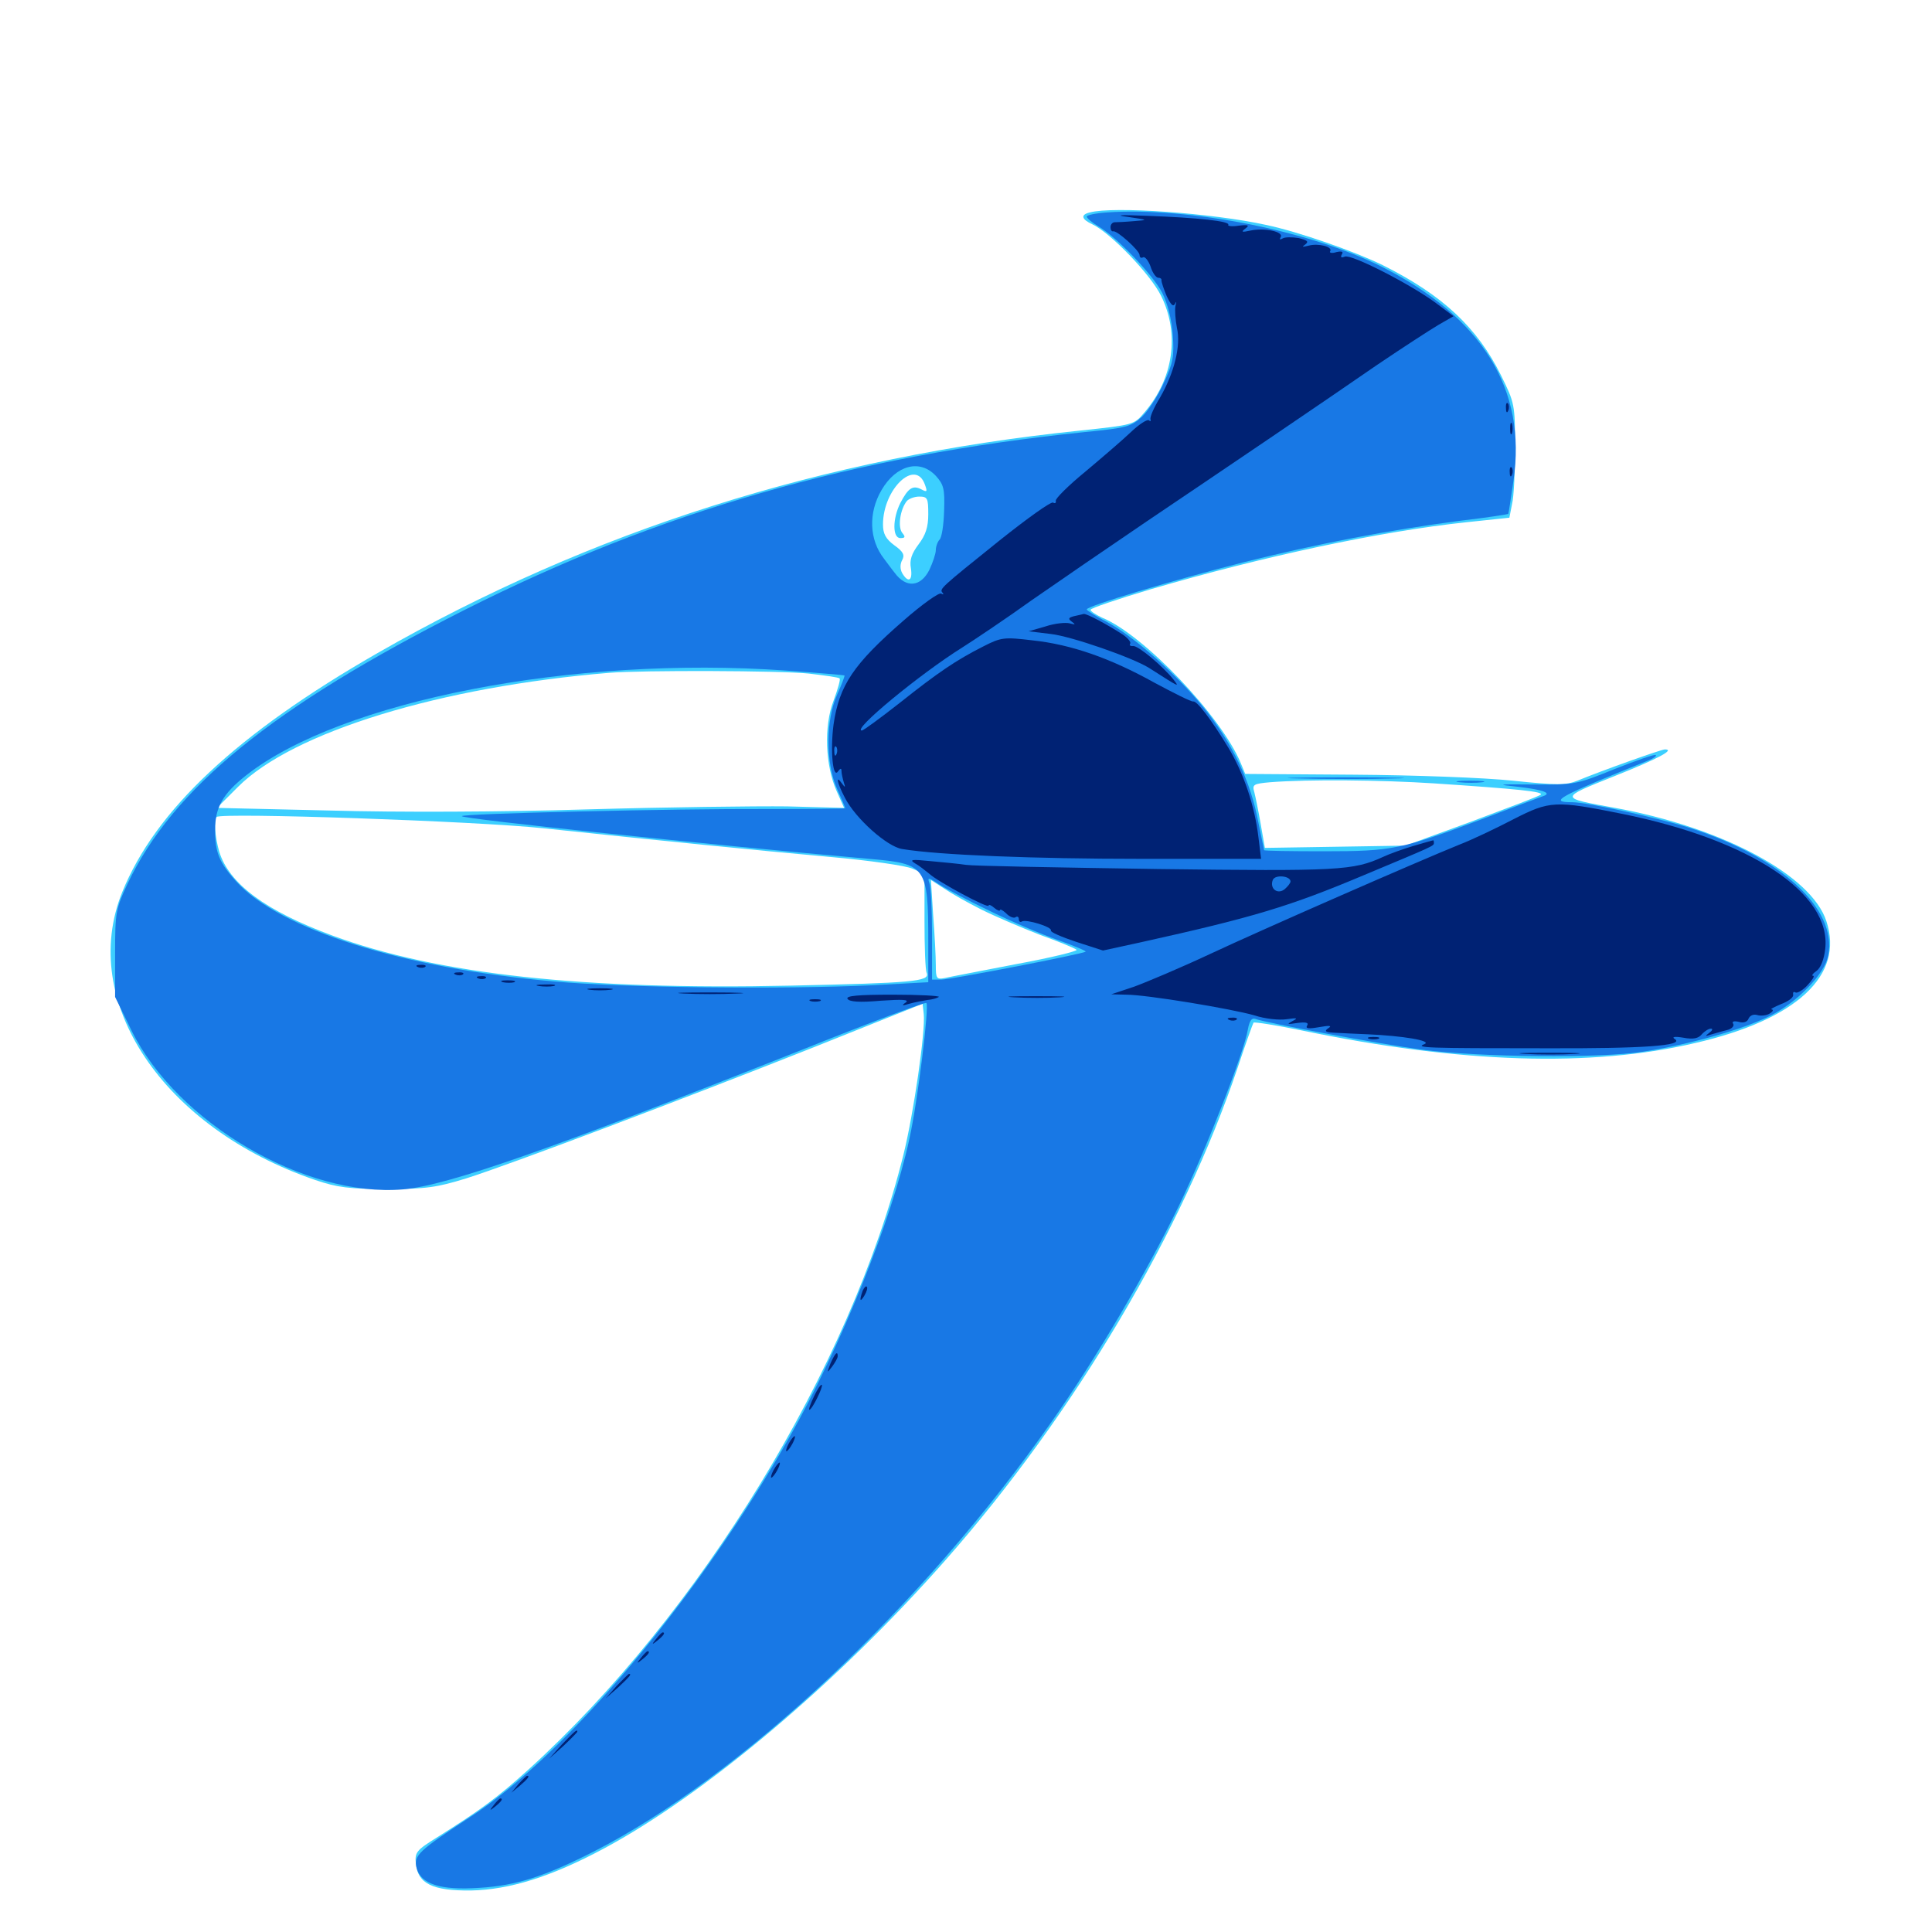 <svg xmlns="http://www.w3.org/2000/svg" viewBox="0 -1000 1000 1000">
	<path fill="#3ccfff" d="M564.062 -890.039C559.18 -888.867 559.766 -886.523 565.234 -883.984C574.609 -879.688 595.508 -858.008 600.977 -846.875C610.742 -827.148 607.422 -803.906 592.188 -786.328C586.914 -780.078 586.523 -780.078 559.18 -777.148C426.367 -763.477 306.055 -725.391 195.312 -661.914C122.461 -620.117 80.469 -580.664 63.281 -538.281C40.43 -481.641 84.375 -416.211 163.086 -389.258C174.609 -385.352 180.664 -384.57 200.195 -384.57C220.508 -384.57 225.977 -385.352 241.211 -390.039C264.648 -397.461 352.93 -430.859 421.875 -458.203L477.539 -480.469L478.125 -475.195C479.102 -466.406 472.852 -423.242 467.578 -402.148C440.039 -291.797 362.109 -164.453 273.633 -84.18C257.227 -69.336 248.633 -63.086 225.977 -48.828C215.625 -42.383 214.648 -41.211 215.234 -35.547C216.211 -25 223.828 -21.289 243.75 -21.484C263.672 -21.875 285.156 -28.516 312.5 -43.164C365.039 -71.289 433.984 -129.492 489.648 -192.773C556.445 -268.75 612.109 -362.695 640.625 -447.461C644.727 -459.766 648.438 -470.117 648.828 -470.703C649.414 -471.094 660.742 -469.336 674.023 -466.602C756.25 -449.609 823.438 -447.461 877.539 -460.156C929.883 -472.266 954.688 -495.117 945.312 -523.242C937.5 -547.07 891.602 -571.68 835.938 -581.836C806.836 -587.109 806.836 -586.719 835.547 -598.242C858.594 -607.422 867.188 -612.109 861.719 -612.109C859.961 -612.109 829.688 -601.367 816.406 -595.898C810.547 -593.555 805.859 -593.555 783.203 -595.898C768.75 -597.461 731.641 -598.828 700.781 -599.023L644.531 -599.414L642.188 -605.078C632.227 -629.102 591.992 -671.484 570.508 -680.273C567.188 -681.836 564.453 -683.594 564.453 -684.375C564.453 -685.156 578.32 -689.844 595.312 -694.922C654.102 -712.109 714.648 -725 758.984 -729.688L781.25 -732.031L782.617 -739.062C783.594 -742.773 784.18 -756.055 784.18 -768.555C784.18 -790.625 783.984 -791.406 776.953 -805.664C764.648 -830.469 746.68 -847.266 715.82 -862.695C701.562 -869.727 672.07 -880.078 655.273 -883.594C627.734 -889.648 576.367 -893.359 564.062 -890.039ZM478.711 -749.219C480.078 -745.508 479.883 -745.117 476.953 -746.68C472.461 -749.023 470.117 -747.461 466.016 -739.648C461.914 -731.445 461.914 -721.484 466.016 -721.484C468.555 -721.484 468.75 -722.07 466.992 -724.219C464.648 -727.148 465.82 -736.133 469.336 -740.625C470.312 -741.797 473.242 -742.969 475.781 -742.969C480.078 -742.969 480.469 -742.188 480.469 -733.789C480.469 -727.148 479.102 -723.047 475.391 -718.164C471.875 -713.477 470.703 -710.156 471.484 -705.859C472.461 -699.414 470.117 -698.047 466.992 -703.32C465.82 -705.469 465.82 -708.008 466.992 -710.156C468.359 -712.695 467.578 -714.453 462.891 -717.773C458.398 -721.094 457.031 -723.828 457.031 -728.516C457.031 -746.875 473.828 -762.891 478.711 -749.219ZM418.555 -651.367C426.953 -650.391 434.18 -649.414 434.57 -648.828C435.156 -648.438 433.594 -643.164 431.445 -637.305C426.367 -624.219 427.148 -603.906 433.008 -590.625L436.914 -581.836L407.422 -582.617C391.211 -582.812 344.531 -582.227 303.711 -581.055C258.984 -579.688 206.25 -579.492 170.898 -580.469L112.305 -581.836L123.242 -592.773C151.562 -621.094 227.93 -644.531 315.43 -651.758C332.031 -653.125 404.102 -652.93 418.555 -651.367ZM742.188 -594.531C786.133 -591.602 799.219 -590.234 797.461 -588.672C796.68 -587.891 780.469 -581.836 761.719 -574.805L727.539 -562.305L691.211 -561.719L654.688 -561.133L652.539 -573.438C651.367 -580.273 649.805 -587.695 649.219 -590.039C648.047 -593.945 648.828 -594.336 657.422 -595.117C677.344 -596.68 714.844 -596.289 742.188 -594.531ZM281.25 -571.289C341.992 -564.844 390.82 -559.961 429.688 -556.445C449.609 -554.688 468.75 -551.953 472.266 -550.391L478.516 -547.656V-523.438C478.516 -510.156 478.906 -497.852 479.688 -496.289C481.25 -491.992 472.266 -491.211 409.18 -489.844C302.344 -487.5 226.367 -495.703 171.875 -515.82C137.5 -528.516 118.555 -542.578 113.477 -559.18C111.328 -566.602 110.547 -575.586 112.109 -577.148C114.648 -579.492 246.484 -575 281.25 -571.289ZM507.812 -529.297C514.844 -525.781 528.516 -519.922 538.086 -516.211C547.852 -512.695 556.445 -509.18 557.227 -508.398C558.203 -507.812 544.141 -504.297 525.977 -500.977C508.008 -497.461 491.211 -494.336 488.867 -493.75C484.766 -492.969 484.375 -493.555 484.375 -500.391C484.375 -504.688 483.789 -516.211 483.008 -526.172L481.836 -544.531L488.477 -540.234C492.188 -537.695 500.781 -532.812 507.812 -529.297Z"/>
	<path fill="#1878e5" d="M572.852 -890.039C567.188 -889.648 562.5 -888.672 562.5 -887.891C562.5 -887.109 565.234 -884.766 568.555 -882.812C578.32 -876.953 596.68 -857.812 601.562 -848.438C604.297 -842.969 606.445 -834.766 607.031 -826.758C607.812 -815.82 607.227 -812.109 602.539 -802.148C599.609 -795.508 594.531 -787.695 591.211 -784.375C585.352 -779.102 583.203 -778.516 561.523 -776.367C441.797 -764.062 341.602 -735.352 240.234 -684.18C141.211 -634.18 89.453 -591.992 66.016 -542.578C59.961 -529.688 59.57 -527.93 59.57 -506.445V-483.984L68.164 -466.406C91.797 -418.75 158.008 -380.078 208.594 -384.375C231.445 -386.328 284.57 -404.883 415.625 -456.836C450.195 -470.703 478.906 -481.445 479.492 -480.859C481.055 -479.297 475 -429.883 470.703 -410.547C461.523 -368.359 435.352 -303.32 408.789 -256.445C361.914 -173.438 293.555 -91.992 243.164 -59.375C216.602 -41.992 214.062 -39.648 215.625 -33.203C217.773 -24.805 227.93 -21.484 248.047 -22.852C267.188 -24.023 281.836 -28.711 307.227 -41.602C383.398 -80.469 477.344 -168.555 544.141 -263.867C567.383 -296.875 593.164 -340.82 610.156 -375.781C624.805 -406.25 643.945 -455.273 645.898 -467.188C646.68 -471.484 647.852 -473.242 649.609 -472.656C655.273 -470.508 713.281 -459.766 736.328 -456.641C766.016 -452.734 828.32 -452.148 850.586 -455.664C874.414 -459.375 901.562 -466.992 915.43 -473.828C930.078 -480.859 944.531 -495.898 946.289 -505.469C950.977 -529.883 921.484 -556.641 874.023 -571.68C857.031 -576.953 821.289 -584.766 813.867 -584.766C801.172 -584.766 806.25 -587.5 853.32 -606.445C855.859 -607.422 857.617 -608.789 857.031 -609.18C856.641 -609.766 847.07 -606.445 835.742 -601.953C816.016 -593.945 814.844 -593.75 793.945 -593.945C775 -594.141 774.023 -593.945 785.547 -592.773C799.023 -591.211 803.516 -589.453 798.633 -587.891C797.07 -587.305 782.812 -582.031 766.992 -575.977C725.195 -560.352 720.703 -559.375 685.156 -559.375C668.164 -559.375 654.297 -559.57 654.297 -559.961C654.297 -560.156 652.539 -568.359 650.586 -577.93C646.094 -599.023 635.547 -619.336 619.531 -637.891C604.883 -654.688 585.352 -671.484 572.852 -678.125C567.188 -681.055 562.5 -683.984 562.5 -684.57C562.5 -686.328 606.836 -699.609 643.75 -708.984C681.836 -718.555 719.727 -725.781 755.859 -730.469C769.336 -732.031 780.469 -733.789 780.664 -733.984C780.859 -734.18 782.031 -741.992 783.398 -751.367C790.234 -798.438 767.383 -835.547 715.234 -861.914C678.32 -880.469 615.43 -892.969 572.852 -890.039ZM484.375 -753.711C488.477 -749.219 489.062 -746.875 488.672 -735.742C488.477 -728.516 487.5 -721.875 486.328 -720.703C485.352 -719.727 484.375 -717.188 484.375 -715.234C484.375 -713.477 482.812 -708.789 481.055 -705.078C476.562 -696.094 468.945 -695.508 463.086 -703.516C460.742 -706.445 458.398 -709.766 457.617 -710.742C449.805 -720.703 449.414 -734.57 456.25 -746.289C463.867 -759.375 476.172 -762.5 484.375 -753.711ZM406.641 -652.93C423.047 -651.758 436.719 -650.586 437.109 -650.391C437.305 -650 435.547 -645.508 433.203 -640.234C427.344 -626.953 427.344 -605.078 433.203 -591.797C435.547 -586.523 437.5 -582.031 437.5 -581.641C437.5 -581.445 419.336 -581.25 397.07 -581.25C349.219 -581.445 237.695 -578.906 239.062 -577.539C240.43 -575.977 365.82 -562.891 449.805 -555.469C479.492 -552.93 480.469 -551.562 480.469 -512.305V-491.602L451.758 -490.039C406.055 -487.891 323.438 -488.672 286.914 -491.992C208.398 -498.828 144.727 -518.945 122.266 -543.75C113.477 -553.516 111.328 -558.789 111.328 -570.312C111.328 -582.031 115.234 -589.062 127.344 -598.633C176.367 -637.305 296.484 -660.742 406.641 -652.93ZM578.711 -552.148C585.352 -552.539 579.492 -552.734 565.43 -552.734C551.562 -552.734 546.094 -552.539 553.32 -552.148C560.547 -551.758 572.07 -551.758 578.711 -552.148ZM642.969 -552.148C650.781 -552.344 644.922 -552.734 629.883 -552.734C614.844 -552.734 608.398 -552.539 615.625 -552.148C622.852 -551.758 635.156 -551.758 642.969 -552.148ZM512.695 -528.32C523.438 -523.047 539.062 -516.406 547.461 -513.477C555.664 -510.547 562.305 -507.812 561.914 -507.422C560.742 -506.25 492.188 -492.969 487.305 -492.969H482.422V-516.211C482.422 -529.102 481.836 -541.016 481.055 -542.969C479.883 -546.094 480.664 -545.898 486.523 -541.992C490.234 -539.648 501.953 -533.398 512.695 -528.32ZM672.461 -597.07C658.789 -597.266 669.531 -597.656 696.289 -597.656C723.242 -597.656 734.375 -597.266 721.289 -597.07C708.203 -596.68 686.328 -596.68 672.461 -597.07ZM755.469 -595.117C751.953 -595.508 754.297 -595.898 760.742 -595.898C767.188 -595.898 770.117 -595.508 767.188 -595.117C764.258 -594.727 758.984 -594.727 755.469 -595.117Z"/>
	<path fill="#002274" d="M583.984 -887.695C594.531 -886.133 594.531 -886.133 586.914 -885.547C582.617 -885.156 578.125 -884.961 576.953 -884.961C575.781 -884.961 574.805 -883.789 574.805 -882.422C574.805 -881.055 575.391 -880.078 576.172 -880.273C578.125 -880.859 589.844 -870.312 589.844 -867.969C589.844 -866.797 590.625 -866.211 591.602 -866.797C592.578 -867.383 594.336 -865.234 595.508 -862.109C596.484 -858.789 598.438 -856.25 599.414 -856.25C600.586 -856.25 601.367 -855.664 601.172 -854.883C601.172 -853.906 602.344 -850.391 603.906 -846.68C606.055 -842.188 607.227 -841.016 608.203 -842.773C608.789 -844.336 608.984 -843.75 608.398 -841.602C608.008 -839.453 608.398 -834.375 609.18 -830.273C611.328 -821.094 607.812 -807.031 600.391 -794.141C597.266 -789.062 595.117 -784.18 595.508 -783.008C595.703 -782.031 595.508 -781.641 594.727 -782.422C593.945 -783.203 589.648 -780.469 585.156 -776.172C580.859 -772.07 570.117 -762.891 561.523 -755.664C552.93 -748.633 546.094 -741.797 546.484 -740.82C546.68 -739.648 546.094 -739.258 545.117 -739.844C544.141 -740.625 531.641 -731.641 517.188 -720.117C486.523 -695.508 486.133 -695.117 487.891 -693.164C488.672 -692.188 488.281 -692.188 487.109 -692.773C485.938 -693.359 477.148 -687.109 467.578 -678.711C441.797 -656.25 434.375 -645.312 431.445 -625C429.688 -611.719 431.055 -596.484 433.789 -600.781C434.961 -602.344 435.547 -602.539 435.547 -600.977C435.547 -599.805 436.133 -597.07 436.719 -595.117C437.695 -592.188 437.5 -592.188 435.742 -594.531C432.422 -599.219 433.203 -594.922 437.305 -587.109C442.773 -576.367 459.18 -561.719 466.992 -560.547C485.742 -557.422 535.156 -555.469 590.625 -555.469H652.734L651.367 -566.602C649.414 -583.008 643.75 -599.805 635.742 -613.086C626.758 -627.93 619.336 -637.5 617.578 -636.914C616.602 -636.719 607.617 -641.211 597.461 -646.68C574.609 -659.375 554.492 -666.406 534.375 -668.555C519.727 -670.312 518.164 -670.117 508.984 -665.43C494.727 -658.203 485.547 -651.953 465.625 -636.133C455.664 -628.32 446.875 -621.875 446.094 -621.875C440.625 -621.875 476.172 -651.172 498.047 -664.844C503.906 -668.555 520.312 -679.492 534.18 -689.453C548.242 -699.219 575 -717.578 593.75 -730.273C638.672 -760.547 682.812 -790.43 712.5 -810.938C725.781 -819.922 740.234 -829.297 744.531 -831.836L752.344 -836.328L742.969 -843.359C729.297 -853.32 699.414 -868.555 696.094 -867.188C694.141 -866.406 693.75 -866.797 694.531 -868.359C695.508 -869.727 694.531 -870.117 691.797 -869.531C689.453 -868.75 687.891 -869.141 688.477 -869.922C690.039 -872.266 682.422 -874.219 677.344 -872.852C674.023 -872.07 673.633 -872.07 675.586 -873.438C677.539 -875 676.758 -875.586 672.266 -876.758C668.75 -877.344 665.039 -877.344 663.867 -876.562C662.5 -875.781 662.109 -875.977 662.891 -877.344C664.453 -880.078 654.492 -882.227 647.266 -880.664C642.773 -879.688 642.188 -879.883 644.531 -881.641C646.875 -883.398 646.289 -883.789 641.211 -883.203C637.695 -882.617 635.352 -883.008 635.742 -883.594C636.914 -885.547 619.922 -887.305 594.141 -888.281C579.492 -888.867 576.562 -888.672 583.984 -887.695ZM621.68 -884.18C622.852 -884.766 621.875 -885.156 619.141 -885.156C616.406 -885.156 615.43 -884.766 616.797 -884.18C617.969 -883.789 620.312 -883.789 621.68 -884.18ZM433.008 -609.766C432.422 -608.203 431.836 -608.789 431.836 -610.938C431.641 -613.086 432.227 -614.258 432.812 -613.477C433.398 -612.891 433.594 -611.133 433.008 -609.766ZM779.492 -788.672C779.492 -786.523 780.078 -785.938 780.664 -787.5C781.25 -788.867 781.055 -790.625 780.469 -791.211C779.883 -791.992 779.297 -790.82 779.492 -788.672ZM781.641 -778.125C781.641 -775.391 782.031 -774.414 782.617 -775.781C783.008 -776.953 783.008 -779.297 782.617 -780.664C782.031 -781.836 781.641 -780.859 781.641 -778.125ZM781.445 -755.469C781.445 -753.32 782.031 -752.734 782.617 -754.297C783.203 -755.664 783.008 -757.422 782.422 -758.008C781.836 -758.789 781.25 -757.617 781.445 -755.469ZM555.859 -681.055C552.93 -680.273 552.734 -679.688 554.883 -678.125C556.836 -676.758 556.641 -676.562 553.711 -677.344C551.562 -677.93 545.898 -677.344 541.211 -675.781L532.422 -673.242L543.75 -671.875C554.492 -670.703 586.328 -659.57 594.727 -654.297C610.938 -643.945 610.547 -644.141 607.422 -648.242C601.953 -655.078 589.258 -665.82 586.523 -665.625C585.156 -665.43 584.375 -666.016 584.961 -666.797C585.547 -667.578 583.789 -669.727 581.25 -671.484C572.852 -676.953 562.5 -682.422 560.938 -682.227C560.156 -682.031 557.812 -681.445 555.859 -681.055ZM783.398 -575.977C774.414 -571.289 761.719 -565.234 755.078 -562.695C733.398 -553.906 653.906 -519.141 625.977 -506.055C610.938 -499.023 593.359 -491.602 586.914 -489.258L575.195 -485.352L583.008 -485.156C593.359 -485.156 637.109 -477.93 649.414 -474.414C654.688 -472.656 662.109 -471.875 666.016 -472.461C671.484 -473.242 672.07 -473.047 668.945 -471.484C665.82 -469.727 666.211 -469.727 671.484 -470.508C675.977 -471.094 677.539 -470.703 676.562 -469.141C675.586 -467.578 677.344 -467.383 682.812 -468.359C688.281 -469.336 689.648 -469.141 687.5 -467.773C685.156 -466.211 686.133 -465.625 691.406 -465.43C695.117 -465.234 702.734 -464.844 708.008 -464.648C725.977 -463.867 741.406 -461.328 737.305 -459.57C732.227 -457.617 738.281 -457.422 799.805 -457.422C850.977 -457.227 871.68 -458.789 866.992 -462.109C865.039 -463.281 866.602 -463.672 871.289 -462.891C876.367 -461.914 879.102 -462.5 880.859 -464.648C882.227 -466.211 884.375 -467.578 885.547 -467.578C886.719 -467.578 886.328 -466.602 884.766 -465.43C882.422 -463.672 882.422 -463.477 885.352 -464.453C887.5 -465.039 891.211 -466.211 893.75 -466.797C896.289 -467.383 897.852 -468.945 897.07 -470.117C896.289 -471.289 897.461 -471.68 900 -471.094C902.539 -470.312 904.492 -471.094 905.078 -472.852C905.859 -474.414 907.617 -475.195 909.57 -474.609C911.523 -474.023 914.453 -474.414 916.016 -475.391C917.578 -476.367 918.164 -477.344 916.992 -477.539C916.016 -477.539 918.164 -478.711 921.875 -480.273C925.586 -481.641 928.516 -483.789 928.125 -485.156C927.93 -486.328 928.32 -486.914 929.297 -486.328C930.273 -485.742 933.203 -487.5 935.547 -490.039C938.086 -492.773 939.453 -494.922 938.477 -494.922C937.5 -494.922 938.281 -496.094 940.234 -497.461C942.383 -499.023 944.141 -503.516 944.727 -508.789C948.047 -537.5 906.25 -565.234 839.844 -578.711C804.883 -585.742 802.148 -585.547 783.398 -575.977ZM731.445 -562.109C726.172 -560.547 719.141 -558.008 715.82 -556.445C700.391 -549.414 692.969 -549.023 599.023 -550.195C548.242 -550.977 503.711 -551.758 500 -552.344C496.289 -552.93 487.891 -553.711 481.445 -554.297C471.875 -555.273 470.508 -555.078 473.633 -553.125C475.781 -551.953 478.906 -549.414 480.859 -547.852C485.156 -543.75 511.719 -529.492 511.719 -531.25C511.719 -532.031 513.086 -531.445 514.648 -530.078C516.211 -528.711 517.578 -528.32 517.578 -528.906C517.578 -529.688 518.945 -528.906 520.703 -527.344C522.266 -525.586 524.609 -524.609 525.586 -525.195C526.562 -525.977 527.344 -525.391 527.344 -524.219C527.344 -523.047 528.125 -522.461 528.906 -523.047C531.055 -524.414 544.922 -520.117 543.945 -518.359C543.555 -517.578 549.414 -515.039 557.031 -512.5L570.898 -508.008L590.625 -512.305C648.828 -525.195 667.578 -530.859 706.055 -547.07C741.992 -562.109 742.188 -562.109 742.188 -563.672C742.188 -564.648 741.992 -565.234 741.797 -565.039C741.406 -565.039 736.914 -563.672 731.445 -562.109ZM667.969 -543.75C667.969 -542.969 666.602 -541.211 665.039 -539.844C661.328 -536.719 657.031 -540.039 658.789 -544.531C659.961 -547.461 667.969 -546.68 667.969 -543.75ZM216.406 -499.414C214.844 -500 215.43 -500.586 217.578 -500.586C219.727 -500.781 220.898 -500.195 220.117 -499.609C219.531 -499.023 217.773 -498.828 216.406 -499.414ZM235.938 -495.508C234.375 -496.094 234.961 -496.68 237.109 -496.68C239.258 -496.875 240.43 -496.289 239.648 -495.703C239.062 -495.117 237.305 -494.922 235.938 -495.508ZM247.656 -493.555C246.094 -494.141 246.68 -494.727 248.828 -494.727C250.977 -494.922 252.148 -494.336 251.367 -493.75C250.781 -493.164 249.023 -492.969 247.656 -493.555ZM260.352 -491.602C258.398 -492.188 259.57 -492.578 262.695 -492.578C266.016 -492.578 267.383 -492.188 266.211 -491.602C264.844 -491.211 262.109 -491.211 260.352 -491.602ZM278.906 -489.648C276.367 -490.039 277.93 -490.43 282.227 -490.43C286.523 -490.625 288.477 -490.234 286.719 -489.648C284.766 -489.258 281.25 -489.258 278.906 -489.648ZM305.273 -487.695C302.148 -488.086 304.688 -488.477 310.547 -488.477C316.406 -488.477 318.945 -488.086 316.016 -487.695C312.891 -487.305 308.203 -487.305 305.273 -487.695ZM353.906 -485.742C346.68 -486.133 353.125 -486.328 368.164 -486.328C383.203 -486.328 389.062 -485.938 381.25 -485.742C373.438 -485.352 361.133 -485.352 353.906 -485.742ZM438.672 -483.008C439.648 -481.445 444.922 -481.055 455.859 -482.031C467.383 -482.812 470.898 -482.617 468.75 -481.055C466.406 -479.492 466.992 -479.297 470.703 -480.469C473.438 -481.25 477.734 -482.031 480.078 -482.422C482.617 -482.617 485.156 -483.398 485.938 -483.984C486.523 -484.57 475.781 -485.156 462.109 -485.156C444.141 -485.156 437.695 -484.57 438.672 -483.008ZM525 -483.789C518.164 -484.18 523.242 -484.375 536.133 -484.375C549.023 -484.375 554.492 -484.18 548.438 -483.789C542.188 -483.398 531.641 -483.398 525 -483.789ZM419.531 -481.836C418.164 -482.422 419.141 -482.812 421.875 -482.812C424.609 -482.812 425.586 -482.422 424.414 -481.836C423.047 -481.445 420.703 -481.445 419.531 -481.836ZM636.328 -472.07C634.766 -472.656 635.352 -473.242 637.5 -473.242C639.648 -473.438 640.82 -472.852 640.039 -472.266C639.453 -471.68 637.695 -471.484 636.328 -472.07ZM708.594 -462.305C707.227 -462.891 708.203 -463.281 710.938 -463.281C713.672 -463.281 714.648 -462.891 713.477 -462.305C712.109 -461.914 709.766 -461.914 708.594 -462.305ZM789.648 -454.492C782.422 -454.883 787.891 -455.078 801.758 -455.078C815.82 -455.078 821.68 -454.883 815.039 -454.492C808.398 -454.102 796.875 -454.102 789.648 -454.492ZM446.484 -331.836C444.727 -326.758 445.117 -325.586 447.461 -329.492C448.633 -331.445 449.219 -333.594 448.633 -333.984C448.242 -334.57 447.266 -333.594 446.484 -331.836ZM429.883 -294.336C427.93 -289.258 427.93 -289.062 430.664 -292.578C432.227 -294.727 433.594 -297.07 433.594 -298.047C433.594 -300.977 432.227 -299.609 429.883 -294.336ZM421.289 -277.148C419.531 -273.438 418.359 -270.312 418.945 -270.312C420.312 -270.312 426.172 -282.227 425.391 -283.203C424.805 -283.594 423.047 -280.859 421.289 -277.148ZM408.203 -252.734C407.031 -250.586 406.641 -248.828 407.031 -248.828C407.617 -248.828 408.984 -250.586 410.156 -252.734C411.328 -254.883 411.719 -256.641 411.328 -256.641C410.742 -256.641 409.375 -254.883 408.203 -252.734ZM400.391 -239.062C399.219 -236.914 398.828 -235.156 399.219 -235.156C399.805 -235.156 401.172 -236.914 402.344 -239.062C403.516 -241.211 403.906 -242.969 403.516 -242.969C402.93 -242.969 401.562 -241.211 400.391 -239.062ZM339.648 -151.758C337.109 -148.633 337.305 -148.438 340.43 -150.977C343.555 -153.516 344.531 -155.078 342.969 -155.078C342.578 -155.078 341.016 -153.516 339.648 -151.758ZM331.836 -141.992C329.297 -138.867 329.492 -138.672 332.617 -141.211C335.742 -143.75 336.719 -145.312 335.156 -145.312C334.766 -145.312 333.203 -143.75 331.836 -141.992ZM319.141 -127.344L313.477 -120.898L319.922 -126.562C325.781 -132.031 327.148 -133.594 325.586 -133.594C325.195 -133.594 322.461 -130.664 319.141 -127.344ZM290.82 -97.07L284.18 -89.648L291.602 -96.289C295.508 -100 298.828 -103.32 298.828 -103.711C298.828 -105.273 297.266 -103.711 290.82 -97.07ZM268.359 -76.562L264.648 -72.07L269.141 -75.781C273.242 -79.297 274.414 -80.859 272.852 -80.859C272.461 -80.859 270.508 -78.906 268.359 -76.562ZM255.664 -65.82C253.125 -62.695 253.32 -62.5 256.445 -65.039C259.57 -67.578 260.547 -69.141 258.984 -69.141C258.594 -69.141 257.031 -67.578 255.664 -65.82Z"/>
</svg>